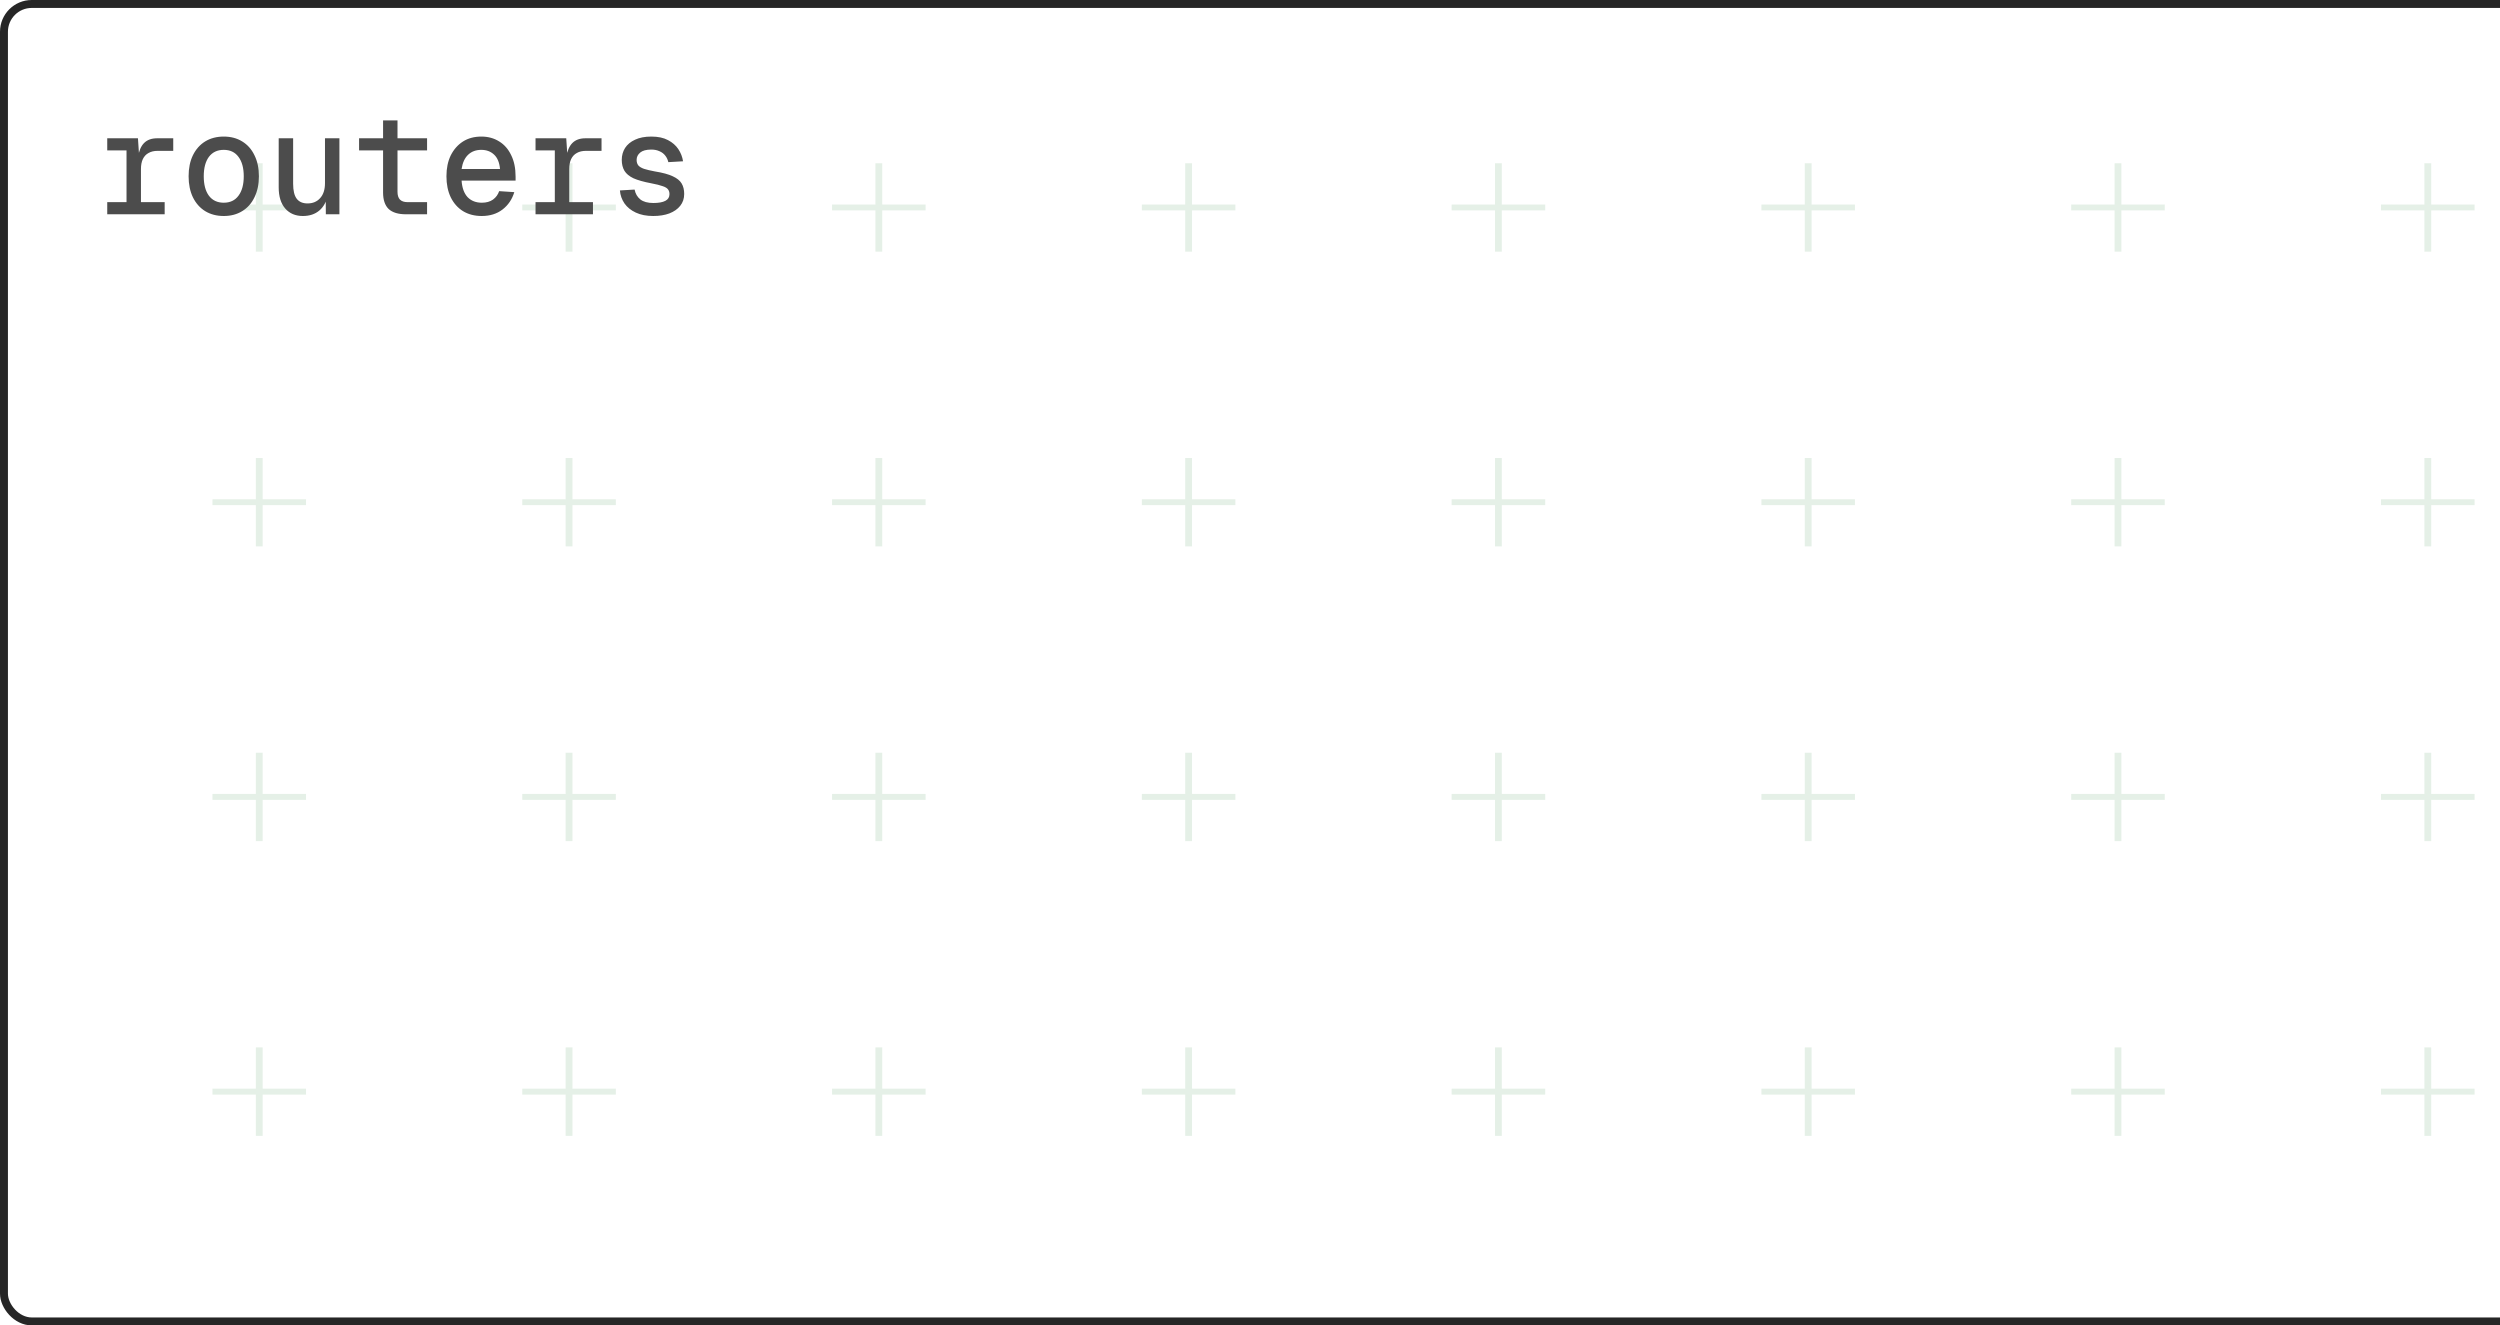 <svg width="315" height="167" viewBox="0 0 315 167" fill="none" xmlns="http://www.w3.org/2000/svg">
<g clip-path="url(#clip0_59_3267)">
<path d="M311.796 25.769H306.331V20.57H305.472V25.769H300.007V26.512H305.472V31.711H306.331V26.512H311.796V25.769Z" fill="#549A63" fill-opacity="0.15"/>
<path d="M311.796 62.904H306.331V57.705H305.472V62.904H300.007V63.647H305.472V68.846H306.331V63.647H311.796V62.904Z" fill="#549A63" fill-opacity="0.15"/>
<path d="M311.796 100.039H306.331V94.841H305.472V100.039H300.007V100.782H305.472V105.981H306.331V100.782H311.796V100.039Z" fill="#549A63" fill-opacity="0.15"/>
<path d="M311.796 137.175H306.331V131.976H305.472V137.175H300.007V137.917H305.472V143.116H306.331V137.917H311.796V137.175Z" fill="#549A63" fill-opacity="0.15"/>
<path d="M272.761 25.769H267.297V20.57H266.438V25.769H260.973V26.512H266.438V31.711H267.297V26.512H272.761V25.769Z" fill="#549A63" fill-opacity="0.15"/>
<path d="M272.761 62.904H267.297V57.705H266.438V62.904H260.973V63.647H266.438V68.846H267.297V63.647H272.761V62.904Z" fill="#549A63" fill-opacity="0.15"/>
<path d="M272.761 100.039H267.297V94.841H266.438V100.039H260.973V100.782H266.438V105.981H267.297V100.782H272.761V100.039Z" fill="#549A63" fill-opacity="0.15"/>
<path d="M272.761 137.175H267.297V131.976H266.438V137.175H260.973V137.917H266.438V143.116H267.297V137.917H272.761V137.175Z" fill="#549A63" fill-opacity="0.15"/>
<path d="M233.728 25.769H228.263V20.57H227.405V25.769H221.94V26.512H227.405V31.711H228.263V26.512H233.728V25.769Z" fill="#549A63" fill-opacity="0.15"/>
<path d="M233.728 62.904H228.263V57.705H227.405V62.904H221.94V63.647H227.405V68.846H228.263V63.647H233.728V62.904Z" fill="#549A63" fill-opacity="0.15"/>
<path d="M233.728 100.039H228.263V94.841H227.405V100.039H221.94V100.782H227.405V105.981H228.263V100.782H233.728V100.039Z" fill="#549A63" fill-opacity="0.15"/>
<path d="M233.728 137.175H228.263V131.976H227.405V137.175H221.94V137.917H227.405V143.116H228.263V137.917H233.728V137.175Z" fill="#549A63" fill-opacity="0.15"/>
<path d="M194.695 25.769H189.23V20.57H188.371V25.769H182.907V26.512H188.371V31.711H189.23V26.512H194.695V25.769Z" fill="#549A63" fill-opacity="0.15"/>
<path d="M194.695 62.904H189.23V57.705H188.371V62.904H182.907V63.647H188.371V68.846H189.23V63.647H194.695V62.904Z" fill="#549A63" fill-opacity="0.15"/>
<path d="M194.695 100.039H189.23V94.841H188.371V100.039H182.907V100.782H188.371V105.981H189.23V100.782H194.695V100.039Z" fill="#549A63" fill-opacity="0.15"/>
<path d="M194.695 137.175H189.23V131.976H188.371V137.175H182.907V137.917H188.371V143.116H189.23V137.917H194.695V137.175Z" fill="#549A63" fill-opacity="0.15"/>
<path d="M155.661 25.769H150.197V20.57H149.338V25.769H143.873V26.512H149.338V31.711H150.197V26.512H155.661V25.769Z" fill="#549A63" fill-opacity="0.15"/>
<path d="M155.661 62.904H150.197V57.705H149.338V62.904H143.873V63.647H149.338V68.846H150.197V63.647H155.661V62.904Z" fill="#549A63" fill-opacity="0.15"/>
<path d="M155.661 100.039H150.197V94.841H149.338V100.039H143.873V100.782H149.338V105.981H150.197V100.782H155.661V100.039Z" fill="#549A63" fill-opacity="0.15"/>
<path d="M155.661 137.175H150.197V131.976H149.338V137.175H143.873V137.917H149.338V143.116H150.197V137.917H155.661V137.175Z" fill="#549A63" fill-opacity="0.15"/>
<path d="M116.628 25.769H111.163V20.57H110.304V25.769H104.839V26.512H110.304V31.711H111.163V26.512H116.628V25.769Z" fill="#549A63" fill-opacity="0.15"/>
<path d="M116.628 62.904H111.163V57.705H110.304V62.904H104.839V63.647H110.304V68.846H111.163V63.647H116.628V62.904Z" fill="#549A63" fill-opacity="0.15"/>
<path d="M116.628 100.039H111.163V94.841H110.304V100.039H104.839V100.782H110.304V105.981H111.163V100.782H116.628V100.039Z" fill="#549A63" fill-opacity="0.15"/>
<path d="M116.628 137.175H111.163V131.976H110.304V137.175H104.839V137.917H110.304V143.116H111.163V137.917H116.628V137.175Z" fill="#549A63" fill-opacity="0.15"/>
<path d="M77.595 25.769H72.13V20.57H71.271V25.769H65.806V26.512H71.271V31.711H72.13V26.512H77.595V25.769Z" fill="#549A63" fill-opacity="0.15"/>
<path d="M77.595 62.904H72.13V57.705H71.271V62.904H65.806V63.647H71.271V68.846H72.13V63.647H77.595V62.904Z" fill="#549A63" fill-opacity="0.15"/>
<path d="M77.595 100.039H72.13V94.841H71.271V100.039H65.806V100.782H71.271V105.981H72.13V100.782H77.595V100.039Z" fill="#549A63" fill-opacity="0.15"/>
<path d="M77.595 137.175H72.13V131.976H71.271V137.175H65.806V137.917H71.271V143.116H72.13V137.917H77.595V137.175Z" fill="#549A63" fill-opacity="0.15"/>
<path d="M38.561 25.769H33.096V20.57H32.237V25.769H26.773V26.512H32.237V31.711H33.096V26.512H38.561V25.769Z" fill="#549A63" fill-opacity="0.15"/>
<path d="M38.561 62.904H33.096V57.705H32.237V62.904H26.773V63.647H32.237V68.846H33.096V63.647H38.561V62.904Z" fill="#549A63" fill-opacity="0.15"/>
<path d="M38.561 100.039H33.096V94.841H32.237V100.039H26.773V100.782H32.237V105.981H33.096V100.782H38.561V100.039Z" fill="#549A63" fill-opacity="0.15"/>
<path d="M38.561 137.175H33.096V131.976H32.237V137.175H26.773V137.917H32.237V143.116H33.096V137.917H38.561V137.175Z" fill="#549A63" fill-opacity="0.15"/>
<path d="M15.942 27V17.424H17.382L17.544 19.872L17.382 19.854C17.502 19.026 17.76 18.414 18.156 18.018C18.552 17.622 19.098 17.424 19.794 17.424H21.828V19.008H19.866C19.41 19.008 19.026 19.098 18.714 19.278C18.402 19.446 18.162 19.704 17.994 20.052C17.838 20.388 17.76 20.808 17.76 21.312V27H15.942ZM13.512 27V25.47H20.748V27H13.512ZM13.512 18.954V17.424H16.968V18.954H13.512ZM28.193 27.216C27.305 27.216 26.525 27.012 25.853 26.604C25.193 26.196 24.677 25.614 24.305 24.858C23.945 24.102 23.765 23.22 23.765 22.212C23.765 21.192 23.945 20.31 24.305 19.566C24.677 18.81 25.193 18.228 25.853 17.82C26.525 17.412 27.305 17.208 28.193 17.208C29.081 17.208 29.855 17.412 30.515 17.82C31.187 18.228 31.703 18.81 32.063 19.566C32.435 20.31 32.621 21.192 32.621 22.212C32.621 23.22 32.435 24.102 32.063 24.858C31.703 25.614 31.187 26.196 30.515 26.604C29.855 27.012 29.081 27.216 28.193 27.216ZM28.193 25.542C28.997 25.542 29.615 25.248 30.047 24.66C30.491 24.072 30.713 23.256 30.713 22.212C30.713 21.168 30.491 20.352 30.047 19.764C29.615 19.176 28.997 18.882 28.193 18.882C27.389 18.882 26.765 19.176 26.321 19.764C25.889 20.352 25.673 21.168 25.673 22.212C25.673 23.256 25.889 24.072 26.321 24.66C26.765 25.248 27.389 25.542 28.193 25.542ZM38.158 27.216C37.234 27.216 36.496 26.904 35.944 26.28C35.392 25.644 35.116 24.756 35.116 23.616V17.424H36.934V23.148C36.934 24.012 37.084 24.642 37.384 25.038C37.684 25.434 38.14 25.632 38.752 25.632C39.412 25.632 39.94 25.41 40.336 24.966C40.744 24.522 40.948 23.892 40.948 23.076V17.424H42.766V27H41.056L41.038 24.498L41.29 24.606C41.122 25.434 40.768 26.076 40.228 26.532C39.688 26.988 38.998 27.216 38.158 27.216ZM51.147 27C50.175 27 49.449 26.778 48.969 26.334C48.501 25.878 48.267 25.182 48.267 24.246V15.174H50.085V24.156C50.085 24.6 50.187 24.93 50.391 25.146C50.607 25.362 50.925 25.47 51.345 25.47H53.811V27H51.147ZM45.243 18.954V17.424H53.811V18.954H45.243ZM60.698 27.216C59.798 27.216 59.012 27.012 58.34 26.604C57.68 26.196 57.164 25.614 56.792 24.858C56.432 24.102 56.252 23.22 56.252 22.212C56.252 21.204 56.432 20.328 56.792 19.584C57.164 18.84 57.674 18.258 58.322 17.838C58.982 17.418 59.756 17.208 60.644 17.208C61.496 17.208 62.246 17.412 62.894 17.82C63.542 18.216 64.046 18.792 64.406 19.548C64.778 20.292 64.964 21.192 64.964 22.248V22.752H58.16C58.22 23.664 58.472 24.36 58.916 24.84C59.372 25.308 59.972 25.542 60.716 25.542C61.28 25.542 61.748 25.41 62.12 25.146C62.492 24.87 62.75 24.516 62.894 24.084L64.802 24.21C64.526 25.122 64.028 25.854 63.308 26.406C62.6 26.946 61.73 27.216 60.698 27.216ZM58.16 21.294H63.002C62.93 20.478 62.678 19.872 62.246 19.476C61.826 19.08 61.292 18.882 60.644 18.882C59.972 18.882 59.42 19.086 58.988 19.494C58.556 19.902 58.28 20.502 58.16 21.294ZM69.907 27V17.424H71.347L71.509 19.872L71.347 19.854C71.467 19.026 71.725 18.414 72.121 18.018C72.517 17.622 73.063 17.424 73.759 17.424H75.793V19.008H73.831C73.375 19.008 72.991 19.098 72.679 19.278C72.367 19.446 72.127 19.704 71.959 20.052C71.803 20.388 71.725 20.808 71.725 21.312V27H69.907ZM67.477 27V25.47H74.713V27H67.477ZM67.477 18.954V17.424H70.933V18.954H67.477ZM82.302 27.216C81.45 27.216 80.718 27.072 80.106 26.784C79.494 26.496 79.02 26.112 78.684 25.632C78.348 25.14 78.156 24.594 78.108 23.994L79.962 23.886C80.058 24.402 80.298 24.816 80.682 25.128C81.066 25.428 81.612 25.578 82.32 25.578C82.98 25.578 83.484 25.488 83.832 25.308C84.18 25.128 84.354 24.846 84.354 24.462C84.354 24.222 84.294 24.024 84.174 23.868C84.054 23.7 83.826 23.562 83.49 23.454C83.166 23.334 82.686 23.214 82.05 23.094C81.102 22.914 80.358 22.704 79.818 22.464C79.29 22.212 78.912 21.9 78.684 21.528C78.456 21.144 78.342 20.682 78.342 20.142C78.342 19.59 78.48 19.092 78.756 18.648C79.044 18.204 79.464 17.856 80.016 17.604C80.568 17.34 81.252 17.208 82.068 17.208C82.92 17.208 83.622 17.358 84.174 17.658C84.726 17.946 85.158 18.324 85.47 18.792C85.782 19.26 85.98 19.77 86.064 20.322L84.21 20.43C84.138 20.118 84.012 19.848 83.832 19.62C83.652 19.38 83.412 19.194 83.112 19.062C82.812 18.918 82.464 18.846 82.068 18.846C81.432 18.846 80.964 18.972 80.664 19.224C80.364 19.476 80.214 19.782 80.214 20.142C80.214 20.43 80.286 20.664 80.43 20.844C80.574 21.012 80.814 21.156 81.15 21.276C81.486 21.384 81.942 21.492 82.518 21.6C83.49 21.756 84.24 21.96 84.768 22.212C85.296 22.452 85.668 22.752 85.884 23.112C86.1 23.472 86.208 23.916 86.208 24.444C86.208 25.02 86.04 25.518 85.704 25.938C85.38 26.346 84.924 26.664 84.336 26.892C83.76 27.108 83.082 27.216 82.302 27.216Z" fill="#4C4C4C"/>
<g filter="url(#filter0_dddd_59_3267)">
<rect x="105" y="45" width="251" height="384" rx="20" fill="#111111"/>
<rect x="105.5" y="45.5" width="250" height="383" rx="19.5" stroke="#333333"/>
<rect x="121" y="61" width="28" height="28" rx="8" fill="#27C440"/>
<path d="M134.333 79.667H138C138.619 79.667 139.212 79.421 139.65 78.983C140.088 78.546 140.333 77.952 140.333 77.333C140.333 76.715 140.088 76.121 139.65 75.683C139.212 75.246 138.619 75 138 75H132.667C132.048 75 131.454 74.754 131.017 74.317C130.579 73.879 130.333 73.285 130.333 72.667C130.333 72.048 130.579 71.454 131.017 71.017C131.454 70.579 132.048 70.333 132.667 70.333H135.667M129 79.667C129 80.02 129.14 80.359 129.391 80.609C129.641 80.859 129.98 81 130.333 81C130.687 81 131.026 80.859 131.276 80.609C131.526 80.359 131.667 80.02 131.667 79.667C131.667 79.313 131.526 78.974 131.276 78.724C131.026 78.474 130.687 78.333 130.333 78.333C129.98 78.333 129.641 78.474 129.391 78.724C129.14 78.974 129 79.313 129 79.667ZM139.667 71.667C140.02 71.667 140.359 71.526 140.609 71.276C140.86 71.026 141 70.687 141 70.333C141 69.98 140.86 69.641 140.609 69.391C140.359 69.141 140.02 69 139.667 69C139.313 69 138.974 69.141 138.724 69.391C138.474 69.641 138.333 69.98 138.333 70.333C138.333 70.687 138.474 71.026 138.724 71.276C138.974 71.526 139.313 71.667 139.667 71.667Z" stroke="white" stroke-width="1.333" stroke-linecap="round" stroke-linejoin="round"/>
<path d="M159.28 81V69.64H164.032C164.853 69.64 165.563 69.779 166.16 70.056C166.757 70.333 167.221 70.728 167.552 71.24C167.883 71.752 168.048 72.355 168.048 73.048C168.048 73.571 167.936 74.035 167.712 74.44C167.488 74.845 167.184 75.171 166.8 75.416C166.427 75.661 166.011 75.811 165.552 75.864L165.472 75.704C166.208 75.704 166.773 75.869 167.168 76.2C167.573 76.531 167.803 77.037 167.856 77.72L168.144 81H166.032L165.792 78.024C165.76 77.576 165.616 77.245 165.36 77.032C165.104 76.819 164.677 76.712 164.08 76.712H161.36V81H159.28ZM161.36 74.888H163.904C164.533 74.888 165.024 74.739 165.376 74.44C165.728 74.141 165.904 73.72 165.904 73.176C165.904 72.621 165.723 72.195 165.36 71.896C165.008 71.597 164.491 71.448 163.808 71.448H161.36V74.888ZM173.613 81.192C172.771 81.192 172.029 81.011 171.389 80.648C170.76 80.275 170.269 79.752 169.917 79.08C169.576 78.408 169.405 77.624 169.405 76.728C169.405 75.821 169.576 75.037 169.917 74.376C170.269 73.704 170.76 73.187 171.389 72.824C172.029 72.451 172.771 72.264 173.613 72.264C174.456 72.264 175.192 72.451 175.821 72.824C176.451 73.187 176.936 73.704 177.277 74.376C177.629 75.037 177.805 75.821 177.805 76.728C177.805 77.624 177.629 78.408 177.277 79.08C176.936 79.752 176.451 80.275 175.821 80.648C175.192 81.011 174.456 81.192 173.613 81.192ZM173.613 79.528C174.275 79.528 174.781 79.283 175.133 78.792C175.496 78.301 175.677 77.613 175.677 76.728C175.677 75.853 175.496 75.171 175.133 74.68C174.781 74.179 174.275 73.928 173.613 73.928C172.952 73.928 172.44 74.179 172.077 74.68C171.715 75.171 171.533 75.853 171.533 76.728C171.533 77.613 171.715 78.301 172.077 78.792C172.44 79.283 172.952 79.528 173.613 79.528ZM182.202 81.192C181.338 81.192 180.65 80.909 180.138 80.344C179.636 79.768 179.386 78.973 179.386 77.96V72.456H181.434V77.448C181.434 78.163 181.551 78.691 181.786 79.032C182.031 79.363 182.399 79.528 182.89 79.528C183.444 79.528 183.871 79.347 184.17 78.984C184.479 78.611 184.634 78.072 184.634 77.368V72.456H186.682V81H184.81L184.762 78.648L185.018 78.728C184.89 79.539 184.586 80.152 184.106 80.568C183.626 80.984 182.991 81.192 182.202 81.192ZM191.982 81C191.128 81 190.499 80.803 190.094 80.408C189.699 80.013 189.502 79.395 189.502 78.552V70.456H191.549V78.36C191.549 78.755 191.635 79.032 191.806 79.192C191.976 79.341 192.243 79.416 192.606 79.416H193.806V81H191.982ZM188.158 74.04V72.456H193.806V74.04H188.158ZM198.863 81.192C198.01 81.192 197.268 81.011 196.639 80.648C196.01 80.275 195.524 79.752 195.183 79.08C194.842 78.408 194.671 77.624 194.671 76.728C194.671 75.832 194.842 75.053 195.183 74.392C195.524 73.72 196.004 73.197 196.623 72.824C197.252 72.451 197.983 72.264 198.815 72.264C199.626 72.264 200.335 72.445 200.943 72.808C201.562 73.171 202.036 73.693 202.367 74.376C202.698 75.059 202.863 75.88 202.863 76.84V77.304H196.799C196.842 78.051 197.044 78.616 197.407 79C197.78 79.373 198.271 79.56 198.879 79.56C199.338 79.56 199.716 79.459 200.015 79.256C200.324 79.043 200.538 78.749 200.655 78.376L202.751 78.504C202.516 79.336 202.052 79.992 201.359 80.472C200.676 80.952 199.844 81.192 198.863 81.192ZM196.799 75.928H200.751C200.708 75.235 200.511 74.723 200.159 74.392C199.807 74.051 199.359 73.88 198.815 73.88C198.271 73.88 197.818 74.056 197.455 74.408C197.103 74.76 196.884 75.267 196.799 75.928ZM204.464 81V72.456H206.384L206.464 74.824L206.288 74.792C206.416 73.971 206.656 73.379 207.008 73.016C207.37 72.643 207.861 72.456 208.48 72.456H209.264V74.216H208.464C208.026 74.216 207.664 74.28 207.376 74.408C207.088 74.536 206.869 74.739 206.72 75.016C206.581 75.283 206.512 75.635 206.512 76.072V81H204.464ZM216.712 81V73.208H214.28V71.624H215.256C215.715 71.624 216.083 71.565 216.36 71.448C216.637 71.331 216.835 71.128 216.952 70.84C217.08 70.541 217.144 70.141 217.144 69.64H218.792V81H216.712Z" fill="white" fill-opacity="0.62"/>
<path d="M304 78.333C304.189 78.333 304.347 78.269 304.475 78.141C304.603 78.013 304.667 77.855 304.667 77.667V75C304.667 74.811 304.603 74.653 304.475 74.525C304.347 74.398 304.189 74.334 304 74.333C303.812 74.333 303.653 74.397 303.525 74.525C303.397 74.654 303.333 74.812 303.333 75V77.667C303.333 77.856 303.397 78.014 303.525 78.142C303.653 78.27 303.812 78.334 304 78.333ZM304 73C304.189 73 304.347 72.936 304.475 72.808C304.603 72.68 304.667 72.522 304.667 72.333C304.666 72.145 304.602 71.987 304.475 71.859C304.347 71.731 304.189 71.667 304 71.667C303.811 71.667 303.653 71.731 303.525 71.859C303.398 71.987 303.334 72.145 303.333 72.333C303.333 72.522 303.397 72.68 303.525 72.809C303.654 72.937 303.812 73.001 304 73ZM304 81.667C303.078 81.667 302.211 81.492 301.4 81.141C300.589 80.791 299.883 80.316 299.283 79.717C298.683 79.117 298.209 78.412 297.859 77.6C297.509 76.788 297.334 75.922 297.333 75C297.333 74.078 297.508 73.212 297.859 72.4C298.209 71.588 298.684 70.883 299.283 70.283C299.883 69.684 300.588 69.209 301.4 68.859C302.212 68.508 303.079 68.333 304 68.333C304.921 68.333 305.788 68.508 306.6 68.859C307.412 69.209 308.118 69.684 308.717 70.283C309.316 70.883 309.791 71.588 310.142 72.4C310.493 73.212 310.668 74.078 310.667 75C310.665 75.922 310.49 76.788 310.141 77.6C309.793 78.412 309.318 79.117 308.717 79.717C308.116 80.316 307.41 80.791 306.6 81.142C305.79 81.493 304.923 81.668 304 81.667ZM304 80.333C305.489 80.333 306.75 79.817 307.783 78.783C308.817 77.75 309.333 76.489 309.333 75C309.333 73.511 308.817 72.25 307.783 71.217C306.75 70.183 305.489 69.667 304 69.667C302.511 69.667 301.25 70.183 300.217 71.217C299.183 72.25 298.667 73.511 298.667 75C298.667 76.489 299.183 77.75 300.217 78.783C301.25 79.817 302.511 80.333 304 80.333Z" fill="white" fill-opacity="0.26"/>
<rect x="105" y="101" width="251" height="2" fill="#262626"/>
<path d="M122.376 133V121.64H126.616C127.917 121.64 128.931 121.955 129.656 122.584C130.381 123.203 130.744 124.067 130.744 125.176C130.744 125.912 130.579 126.552 130.248 127.096C129.917 127.629 129.443 128.04 128.824 128.328C128.216 128.605 127.48 128.744 126.616 128.744H124.104V133H122.376ZM124.104 127.176H126.568C127.347 127.176 127.939 127.011 128.344 126.68C128.749 126.339 128.952 125.837 128.952 125.176C128.952 124.525 128.749 124.04 128.344 123.72C127.939 123.389 127.347 123.224 126.568 123.224H124.104V127.176ZM132.575 133V124.488H134.127L134.191 126.744L134.047 126.696C134.164 125.928 134.399 125.368 134.751 125.016C135.114 124.664 135.599 124.488 136.207 124.488H137.023V126.008H136.207C135.78 126.008 135.423 126.077 135.135 126.216C134.847 126.355 134.628 126.568 134.479 126.856C134.34 127.144 134.271 127.517 134.271 127.976V133H132.575ZM141.735 133.192C140.925 133.192 140.215 133.011 139.607 132.648C138.999 132.285 138.53 131.768 138.199 131.096C137.869 130.424 137.703 129.64 137.703 128.744C137.703 127.837 137.869 127.053 138.199 126.392C138.53 125.731 138.999 125.219 139.607 124.856C140.215 124.483 140.925 124.296 141.735 124.296C142.546 124.296 143.255 124.483 143.863 124.856C144.471 125.219 144.941 125.731 145.271 126.392C145.602 127.053 145.767 127.837 145.767 128.744C145.767 129.64 145.602 130.424 145.271 131.096C144.941 131.768 144.471 132.285 143.863 132.648C143.255 133.011 142.546 133.192 141.735 133.192ZM141.735 131.72C142.461 131.72 143.021 131.459 143.415 130.936C143.81 130.403 144.007 129.672 144.007 128.744C144.007 127.816 143.81 127.091 143.415 126.568C143.021 126.035 142.461 125.768 141.735 125.768C141.021 125.768 140.461 126.035 140.055 126.568C139.661 127.091 139.463 127.816 139.463 128.744C139.463 129.672 139.661 130.403 140.055 130.936C140.461 131.459 141.021 131.72 141.735 131.72ZM147.481 133V124.488H149.033L149.081 126.6L148.889 126.536C148.985 126.067 149.151 125.667 149.385 125.336C149.631 125.005 149.929 124.749 150.281 124.568C150.633 124.387 151.017 124.296 151.433 124.296C152.159 124.296 152.751 124.504 153.209 124.92C153.668 125.325 153.956 125.885 154.073 126.6H153.801C153.897 126.099 154.057 125.683 154.281 125.352C154.516 125.011 154.815 124.749 155.177 124.568C155.54 124.387 155.951 124.296 156.409 124.296C157.007 124.296 157.513 124.424 157.929 124.68C158.356 124.925 158.676 125.288 158.889 125.768C159.113 126.248 159.225 126.835 159.225 127.528V133H157.529V127.944C157.529 127.208 157.396 126.653 157.129 126.28C156.863 125.907 156.457 125.72 155.913 125.72C155.561 125.72 155.252 125.811 154.985 125.992C154.719 126.173 154.511 126.435 154.361 126.776C154.223 127.117 154.153 127.528 154.153 128.008V133H152.537V128.008C152.537 127.283 152.415 126.723 152.169 126.328C151.935 125.923 151.529 125.72 150.953 125.72C150.591 125.72 150.276 125.811 150.009 125.992C149.753 126.173 149.551 126.44 149.401 126.792C149.252 127.133 149.177 127.539 149.177 128.008V133H147.481ZM161.341 135.4V124.488H162.941L162.989 126.312L162.797 126.216C163.01 125.587 163.362 125.112 163.853 124.792C164.343 124.461 164.909 124.296 165.549 124.296C166.381 124.296 167.063 124.504 167.597 124.92C168.141 125.325 168.541 125.864 168.797 126.536C169.063 127.208 169.197 127.944 169.197 128.744C169.197 129.544 169.063 130.28 168.797 130.952C168.541 131.624 168.141 132.168 167.597 132.584C167.063 132.989 166.381 133.192 165.549 133.192C165.122 133.192 164.722 133.117 164.349 132.968C163.975 132.819 163.655 132.611 163.389 132.344C163.133 132.067 162.951 131.741 162.845 131.368L163.037 131.176V135.4H161.341ZM165.245 131.72C165.927 131.72 166.461 131.459 166.845 130.936C167.239 130.413 167.437 129.683 167.437 128.744C167.437 127.805 167.239 127.075 166.845 126.552C166.461 126.029 165.927 125.768 165.245 125.768C164.797 125.768 164.407 125.88 164.077 126.104C163.746 126.317 163.49 126.648 163.309 127.096C163.127 127.544 163.037 128.093 163.037 128.744C163.037 129.395 163.122 129.944 163.293 130.392C163.474 130.84 163.73 131.176 164.061 131.4C164.402 131.613 164.797 131.72 165.245 131.72ZM173.87 133C173.06 133 172.462 132.813 172.078 132.44C171.694 132.067 171.502 131.485 171.502 130.696V122.488H173.198V130.568C173.198 130.963 173.284 131.235 173.454 131.384C173.625 131.533 173.886 131.608 174.238 131.608H175.454V133H173.87ZM170.206 125.88V124.488H175.454V125.88H170.206Z" fill="#7D7D7D"/>
<path d="M178.417 126.984L177.441 126.392L178.465 124.84H176.641V123.624L178.465 123.64L177.441 122.088L178.417 121.48L179.393 123.112L180.385 121.48L181.345 122.088L180.321 123.64L182.145 123.624V124.84H180.321L181.345 126.392L180.385 126.984L179.393 125.368L178.417 126.984Z" fill="#C53232"/>
<rect x="121.5" y="147.5" width="245" height="93" rx="11.5" fill="#222222"/>
<rect x="121.5" y="147.5" width="245" height="93" rx="11.5" stroke="#282828"/>
<path d="M134.032 170V161.48H139.576V162.668H135.328V165.152H139.432V166.304H135.328V168.812H139.672V170H134.032ZM141.213 170V163.616H142.377L142.425 165.32L142.269 165.236C142.341 164.82 142.477 164.484 142.677 164.228C142.877 163.972 143.121 163.784 143.409 163.664C143.697 163.536 144.009 163.472 144.345 163.472C144.825 163.472 145.221 163.58 145.533 163.796C145.853 164.004 146.093 164.292 146.253 164.66C146.421 165.02 146.505 165.432 146.505 165.896V170H145.233V166.28C145.233 165.904 145.193 165.588 145.113 165.332C145.033 165.076 144.901 164.88 144.717 164.744C144.533 164.608 144.293 164.54 143.997 164.54C143.549 164.54 143.185 164.688 142.905 164.984C142.625 165.28 142.485 165.712 142.485 166.28V170H141.213ZM150.293 170C149.685 170 149.237 169.86 148.949 169.58C148.661 169.3 148.517 168.864 148.517 168.272V162.116H149.789V168.176C149.789 168.472 149.853 168.676 149.981 168.788C150.109 168.9 150.305 168.956 150.569 168.956H151.481V170H150.293ZM147.545 164.66V163.616H151.481V164.66H147.545ZM155.219 170.144C154.595 170.144 154.055 170.008 153.599 169.736C153.151 169.464 152.803 169.076 152.555 168.572C152.315 168.068 152.195 167.48 152.195 166.808C152.195 166.136 152.315 165.552 152.555 165.056C152.803 164.552 153.151 164.164 153.599 163.892C154.047 163.612 154.575 163.472 155.183 163.472C155.759 163.472 156.267 163.608 156.707 163.88C157.147 164.144 157.487 164.528 157.727 165.032C157.975 165.536 158.099 166.144 158.099 166.856V167.18H153.515C153.547 167.804 153.711 168.272 154.007 168.584C154.311 168.896 154.719 169.052 155.231 169.052C155.607 169.052 155.919 168.964 156.167 168.788C156.415 168.612 156.587 168.376 156.683 168.08L158.003 168.164C157.835 168.756 157.503 169.236 157.007 169.604C156.519 169.964 155.923 170.144 155.219 170.144ZM153.515 166.22H156.755C156.715 165.652 156.551 165.232 156.263 164.96C155.983 164.688 155.623 164.552 155.183 164.552C154.727 164.552 154.351 164.696 154.055 164.984C153.767 165.264 153.587 165.676 153.515 166.22ZM159.388 170V163.616H160.552L160.6 165.308L160.492 165.272C160.58 164.696 160.756 164.276 161.02 164.012C161.292 163.748 161.656 163.616 162.112 163.616H162.724V164.756H162.112C161.792 164.756 161.524 164.808 161.308 164.912C161.092 165.016 160.928 165.176 160.816 165.392C160.712 165.608 160.66 165.888 160.66 166.232V170H159.388ZM167.161 170V161.48H170.341C171.317 161.48 172.077 161.716 172.621 162.188C173.165 162.652 173.437 163.3 173.437 164.132C173.437 164.684 173.313 165.164 173.065 165.572C172.817 165.972 172.461 166.28 171.997 166.496C171.541 166.704 170.989 166.808 170.341 166.808H168.457V170H167.161ZM168.457 165.632H170.305C170.889 165.632 171.333 165.508 171.637 165.26C171.941 165.004 172.093 164.628 172.093 164.132C172.093 163.644 171.941 163.28 171.637 163.04C171.333 162.792 170.889 162.668 170.305 162.668H168.457V165.632ZM174.81 170V163.616H175.974L176.022 165.308L175.914 165.272C176.002 164.696 176.178 164.276 176.442 164.012C176.714 163.748 177.078 163.616 177.534 163.616H178.146V164.756H177.534C177.214 164.756 176.946 164.808 176.73 164.912C176.514 165.016 176.35 165.176 176.238 165.392C176.134 165.608 176.082 165.888 176.082 166.232V170H174.81ZM181.68 170.144C181.072 170.144 180.54 170.008 180.084 169.736C179.628 169.464 179.276 169.076 179.028 168.572C178.78 168.068 178.656 167.48 178.656 166.808C178.656 166.128 178.78 165.54 179.028 165.044C179.276 164.548 179.628 164.164 180.084 163.892C180.54 163.612 181.072 163.472 181.68 163.472C182.288 163.472 182.82 163.612 183.276 163.892C183.732 164.164 184.084 164.548 184.332 165.044C184.58 165.54 184.704 166.128 184.704 166.808C184.704 167.48 184.58 168.068 184.332 168.572C184.084 169.076 183.732 169.464 183.276 169.736C182.82 170.008 182.288 170.144 181.68 170.144ZM181.68 169.04C182.224 169.04 182.644 168.844 182.94 168.452C183.236 168.052 183.384 167.504 183.384 166.808C183.384 166.112 183.236 165.568 182.94 165.176C182.644 164.776 182.224 164.576 181.68 164.576C181.144 164.576 180.724 164.776 180.42 165.176C180.124 165.568 179.976 166.112 179.976 166.808C179.976 167.504 180.124 168.052 180.42 168.452C180.724 168.844 181.144 169.04 181.68 169.04ZM185.99 170V163.616H187.154L187.19 165.2L187.046 165.152C187.118 164.8 187.242 164.5 187.418 164.252C187.602 164.004 187.826 163.812 188.09 163.676C188.354 163.54 188.642 163.472 188.954 163.472C189.498 163.472 189.942 163.628 190.286 163.94C190.63 164.244 190.846 164.664 190.934 165.2H190.73C190.802 164.824 190.922 164.512 191.09 164.264C191.266 164.008 191.49 163.812 191.762 163.676C192.034 163.54 192.342 163.472 192.686 163.472C193.134 163.472 193.514 163.568 193.826 163.76C194.146 163.944 194.386 164.216 194.546 164.576C194.714 164.936 194.798 165.376 194.798 165.896V170H193.526V166.208C193.526 165.656 193.426 165.24 193.226 164.96C193.026 164.68 192.722 164.54 192.314 164.54C192.05 164.54 191.818 164.608 191.618 164.744C191.418 164.88 191.262 165.076 191.15 165.332C191.046 165.588 190.994 165.896 190.994 166.256V170H189.782V166.256C189.782 165.712 189.69 165.292 189.506 164.996C189.33 164.692 189.026 164.54 188.594 164.54C188.322 164.54 188.086 164.608 187.886 164.744C187.694 164.88 187.542 165.08 187.43 165.344C187.318 165.6 187.262 165.904 187.262 166.256V170H185.99ZM196.384 171.8V163.616H197.584L197.62 164.984L197.476 164.912C197.636 164.44 197.9 164.084 198.268 163.844C198.636 163.596 199.06 163.472 199.54 163.472C200.164 163.472 200.676 163.628 201.076 163.94C201.484 164.244 201.784 164.648 201.976 165.152C202.176 165.656 202.276 166.208 202.276 166.808C202.276 167.408 202.176 167.96 201.976 168.464C201.784 168.968 201.484 169.376 201.076 169.688C200.676 169.992 200.164 170.144 199.54 170.144C199.22 170.144 198.92 170.088 198.64 169.976C198.36 169.864 198.12 169.708 197.92 169.508C197.728 169.3 197.592 169.056 197.512 168.776L197.656 168.632V171.8H196.384ZM199.312 169.04C199.824 169.04 200.224 168.844 200.512 168.452C200.808 168.06 200.956 167.512 200.956 166.808C200.956 166.104 200.808 165.556 200.512 165.164C200.224 164.772 199.824 164.576 199.312 164.576C198.976 164.576 198.684 164.66 198.436 164.828C198.188 164.988 197.996 165.236 197.86 165.572C197.724 165.908 197.656 166.32 197.656 166.808C197.656 167.296 197.72 167.708 197.848 168.044C197.984 168.38 198.176 168.632 198.424 168.8C198.68 168.96 198.976 169.04 199.312 169.04ZM205.782 170C205.174 170 204.726 169.86 204.438 169.58C204.15 169.3 204.006 168.864 204.006 168.272V162.116H205.278V168.176C205.278 168.472 205.342 168.676 205.47 168.788C205.598 168.9 205.794 168.956 206.058 168.956H206.97V170H205.782ZM203.034 164.66V163.616H206.97V164.66H203.034Z" fill="#858585" fill-opacity="0.85"/>
</g>
</g>
<rect x="0.5" y="0.5" width="328" height="166" rx="3.5" stroke="#262626"/>
<defs>
<filter id="filter0_dddd_59_3267" x="-5" y="27" width="471" height="749" filterUnits="userSpaceOnUse" color-interpolation-filters="sRGB">
<feFlood flood-opacity="0" result="BackgroundImageFix"/>
<feColorMatrix in="SourceAlpha" type="matrix" values="0 0 0 0 0 0 0 0 0 0 0 0 0 0 0 0 0 0 127 0" result="hardAlpha"/>
<feOffset dy="16"/>
<feGaussianBlur stdDeviation="17"/>
<feColorMatrix type="matrix" values="0 0 0 0 1 0 0 0 0 1 0 0 0 0 1 0 0 0 0.1 0"/>
<feBlend mode="normal" in2="BackgroundImageFix" result="effect1_dropShadow_59_3267"/>
<feColorMatrix in="SourceAlpha" type="matrix" values="0 0 0 0 0 0 0 0 0 0 0 0 0 0 0 0 0 0 127 0" result="hardAlpha"/>
<feOffset dy="62"/>
<feGaussianBlur stdDeviation="31"/>
<feColorMatrix type="matrix" values="0 0 0 0 0 0 0 0 0 0 0 0 0 0 0 0 0 0 0.09 0"/>
<feBlend mode="normal" in2="effect1_dropShadow_59_3267" result="effect2_dropShadow_59_3267"/>
<feColorMatrix in="SourceAlpha" type="matrix" values="0 0 0 0 0 0 0 0 0 0 0 0 0 0 0 0 0 0 127 0" result="hardAlpha"/>
<feOffset dy="140"/>
<feGaussianBlur stdDeviation="42"/>
<feColorMatrix type="matrix" values="0 0 0 0 0 0 0 0 0 0 0 0 0 0 0 0 0 0 0.05 0"/>
<feBlend mode="normal" in2="effect2_dropShadow_59_3267" result="effect3_dropShadow_59_3267"/>
<feColorMatrix in="SourceAlpha" type="matrix" values="0 0 0 0 0 0 0 0 0 0 0 0 0 0 0 0 0 0 127 0" result="hardAlpha"/>
<feOffset dy="248"/>
<feGaussianBlur stdDeviation="49.5"/>
<feColorMatrix type="matrix" values="0 0 0 0 0 0 0 0 0 0 0 0 0 0 0 0 0 0 0.01 0"/>
<feBlend mode="normal" in2="effect3_dropShadow_59_3267" result="effect4_dropShadow_59_3267"/>
<feBlend mode="normal" in="SourceGraphic" in2="effect4_dropShadow_59_3267" result="shape"/>
</filter>
<clipPath id="clip0_59_3267">
<rect width="329" height="167" rx="4" fill="white"/>
</clipPath>
</defs>
</svg>
